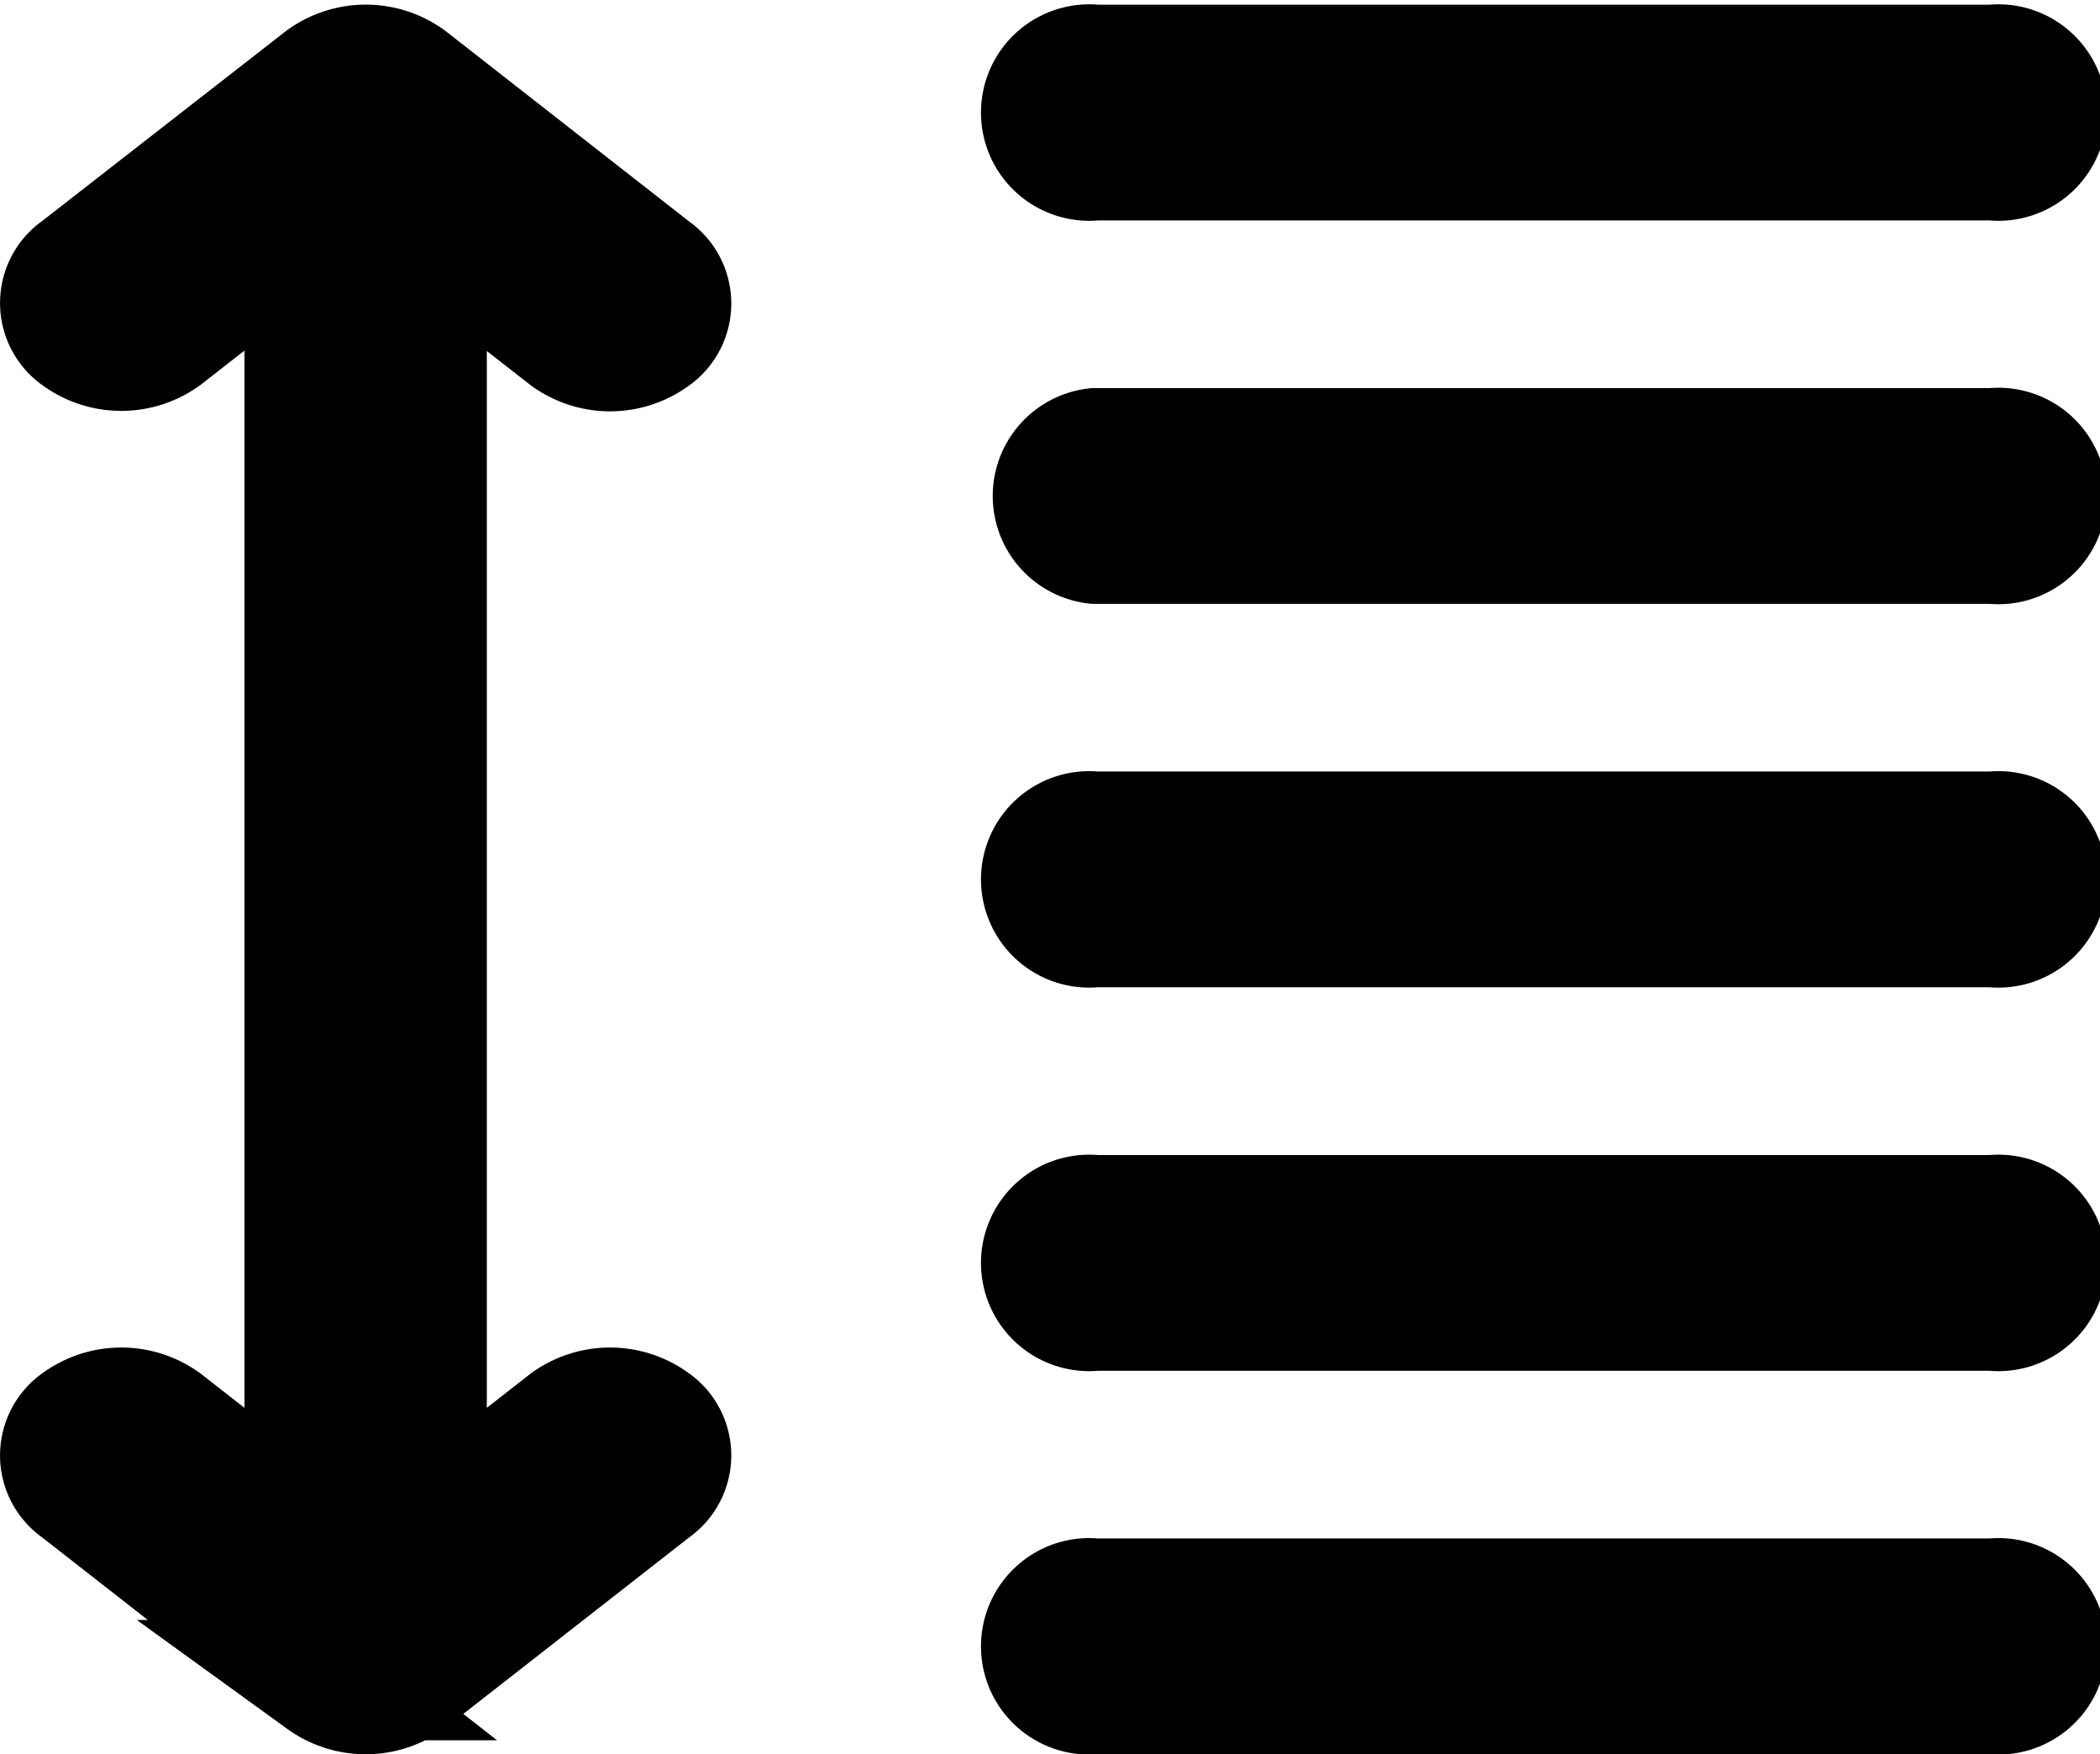 <svg xmlns="http://www.w3.org/2000/svg" width="17.462" height="14.586" viewBox="0 0 17.462 14.586">
  <g id="line-spacing" transform="translate(1.734 0.539)">
    <path id="Pfad_254" data-name="Pfad 254" d="M207.859,120.5H200.4a.4.4,0,0,0,0,.794h7.462a.4.4,0,1,0,0-.794Z" transform="translate(-193.028 -117.312)" stroke="#000" stroke-width="1"/>
    <path id="Pfad_255" data-name="Pfad 255" d="M207.859,241H200.4a.4.4,0,1,0,0,.794h7.462a.4.4,0,1,0,0-.794Z" transform="translate(-193.028 -234.624)" stroke="#000" stroke-width="1"/>
    <path id="Pfad_256" data-name="Pfad 256" d="M207.859,361.5H200.4a.4.4,0,1,0,0,.794h7.462a.4.4,0,1,0,0-.794Z" transform="translate(-193.028 -351.935)" stroke="#000" stroke-width="1"/>
    <path id="Pfad_257" data-name="Pfad 257" d="M207.859,482H200.4a.4.4,0,1,0,0,.794h7.462a.4.4,0,1,0,0-.794Z" transform="translate(-193.028 -469.247)" stroke="#000" stroke-width="1"/>
    <path id="Pfad_258" data-name="Pfad 258" d="M200.4.794h7.462a.4.4,0,1,0,0-.794H200.4a.4.4,0,1,0,0,.794Z" transform="translate(-193.028 0)" stroke="#000" stroke-width="1"/>
    <path id="Pfad_259" data-name="Pfad 259" d="M4.213,2.265a.613.613,0,0,0,.718,0,.339.339,0,0,0,0-.561L2.9.116a.613.613,0,0,0-.719,0L.148,1.7a.339.339,0,0,0,0,.561.613.613,0,0,0,.719,0l1.165-.91V12.192l-1.165-.91a.613.613,0,0,0-.719,0,.339.339,0,0,0,0,.561l2.032,1.588a.613.613,0,0,0,.719,0l2.032-1.588a.339.339,0,0,0,0-.561.613.613,0,0,0-.719,0l-1.165.91V1.355Z" transform="translate(-1.233 0)" stroke="#000" stroke-width="1"/>
  </g>
</svg>
